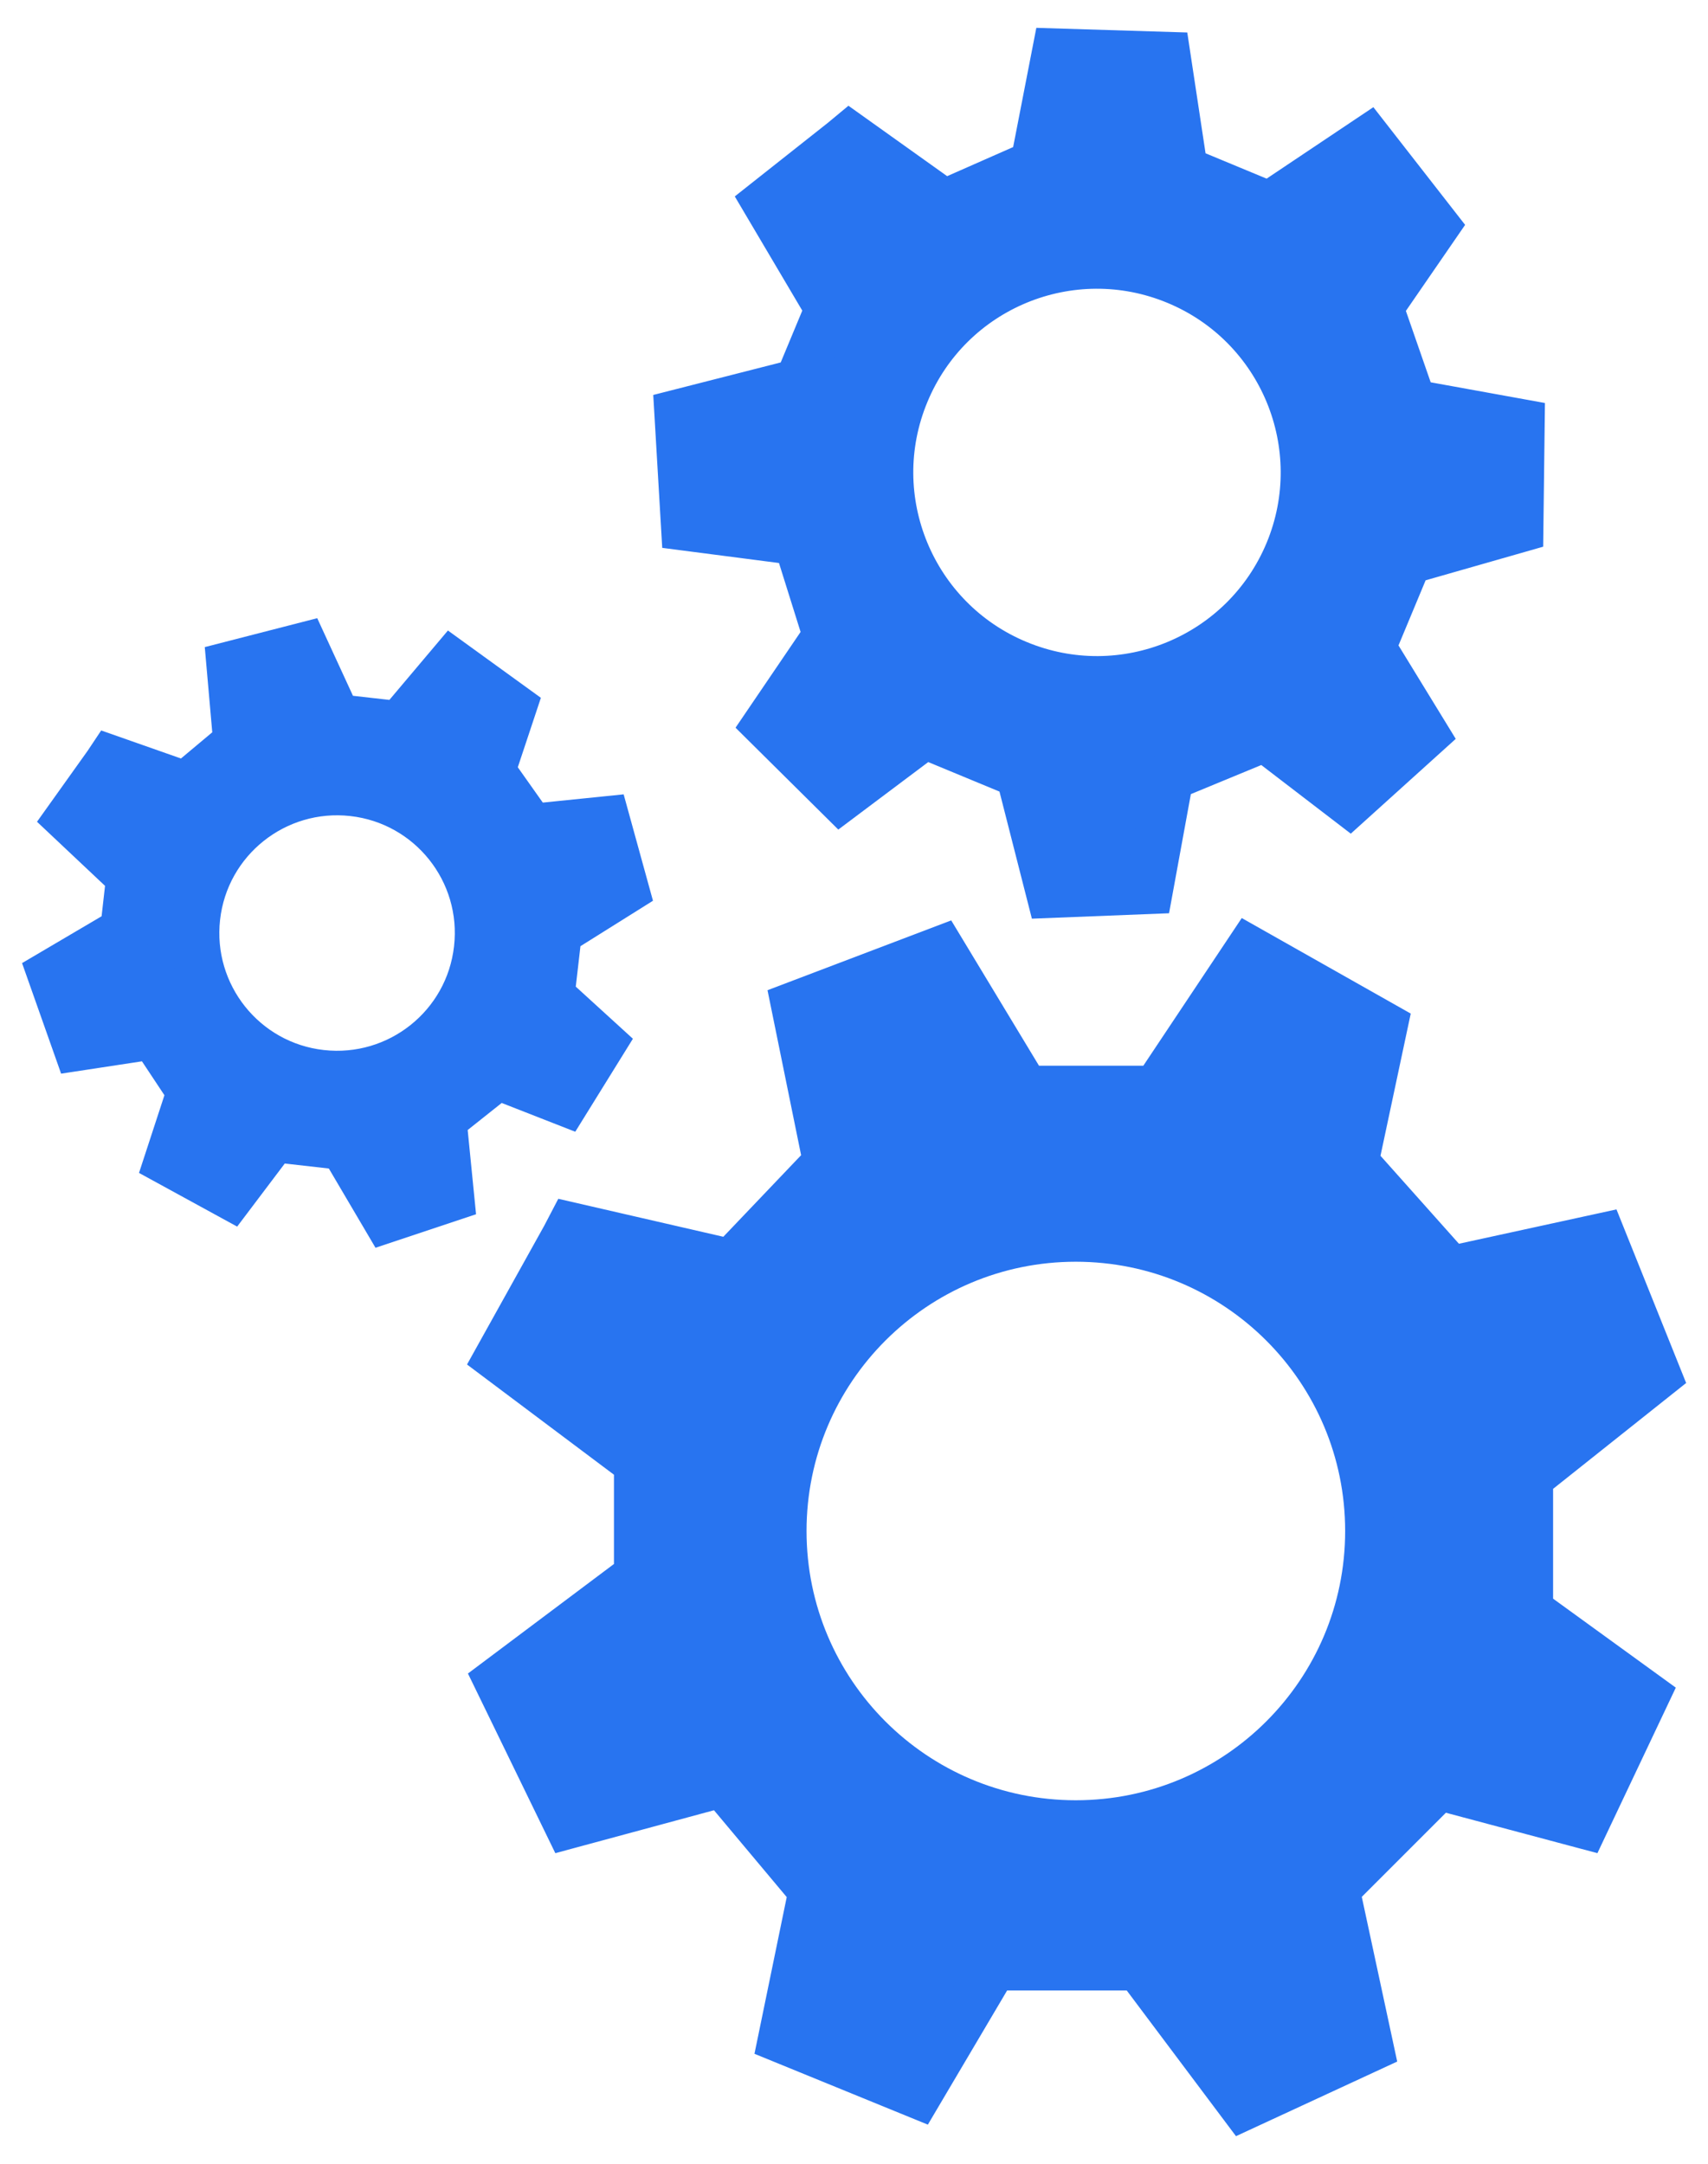 <?xml version="1.0" encoding="utf-8"?>
<!-- Generator: Adobe Illustrator 23.0.1, SVG Export Plug-In . SVG Version: 6.00 Build 0)  -->
<svg version="1.1" id="Layer_1" xmlns="http://www.w3.org/2000/svg" xmlns:xlink="http://www.w3.org/1999/xlink" x="0px" y="0px"
	 viewBox="0 0 105.63 133.81" style="enable-background:new 0 0 105.63 133.81;" xml:space="preserve">
<style type="text/css">
	.st0{fill:#2874F0;stroke:#2874F0;stroke-width:3;stroke-miterlimit:10;}
</style>
<g>
	<path class="st0" d="M94.55,91.34l7.92-6.3l-3.42-8.52l-9.36,2.04l-5.94-6.66l1.8-8.46l-8.28-4.68l-5.76,8.64h-8.1l-5.22-8.64
		l-9,3.42l1.98,9.72l-5.94,6.23l-9.91-2.28l-0.35,0.67l-4.14,7.44l8.64,6.48v7.02l-8.64,6.48l4.32,8.88l9.54-2.58l5.58,6.66
		l-1.89,9.18l8.37,3.42l4.68-7.92h9l6.48,8.64l7.78-3.6l-2.11-9.81l6.39-6.39l9,2.4l3.78-7.98l-7.2-5.22V91.34z M66.53,112.82
		c-10.02,0-18.15-8.12-18.15-18.15c0-10.03,8.13-18.15,18.15-18.15c10.03,0,18.16,8.12,18.16,18.15
		C84.69,104.7,76.56,112.82,66.53,112.82z"/>
	<path class="st0" d="M87.06,34.64l6.89-1.97l0.08-6.5l-6.68-1.21L85.28,19l3.47-5.04l-4.14-5.31l-6.11,4.09l-5.3-2.2l-1.07-7.07
		l-6.81-0.21l-1.34,6.89l-5.58,2.46l-5.86-4.18l-0.41,0.34l-4.73,3.74l3.89,6.58l-1.91,4.59l-7.41,1.89l0.41,6.98l6.94,0.9
		l1.84,5.87l-3.73,5.49l4.55,4.51l5.21-3.91l5.89,2.44l1.89,7.41l6.07-0.24l1.28-6.99l5.91-2.44l5.23,4.01l4.64-4.19l-3.29-5.37
		L87.06,34.64z M62.91,41.08c-6.55-2.72-9.67-10.24-6.94-16.8c2.72-6.56,10.24-9.66,16.8-6.94c6.56,2.72,9.67,10.24,6.95,16.8
		C76.99,40.7,69.47,43.81,62.91,41.08z"/>
	<path class="st0" d="M34.49,57.62l4.15-2.6l-1.18-4.28l-4.61,0.47l-2.49-3.52l1.32-3.97l-3.73-2.7l-3.24,3.84l-3.89-0.44
		l-2.04-4.43l-4.51,1.16l0.42,4.78l-3.19,2.67l-4.64-1.63l-0.2,0.3l-2.39,3.35l3.8,3.58l-0.38,3.37l-4.5,2.65l1.59,4.5L9.5,64
		l2.32,3.5l-1.41,4.31l3.84,2.1l2.68-3.55l4.32,0.49l2.65,4.5l3.93-1.31l-0.48-4.83l3.42-2.72l4.19,1.64l2.25-3.63l-3.18-2.9
		L34.49,57.62z M19.86,66.42c-4.82-0.54-8.28-4.89-7.74-9.71c0.54-4.82,4.89-8.28,9.71-7.74c4.82,0.54,8.29,4.89,7.74,9.71
		C29.03,63.5,24.68,66.96,19.86,66.42z"/>
	<path class="st0" d="M49.84,59.54"/>
</g>
</svg>
